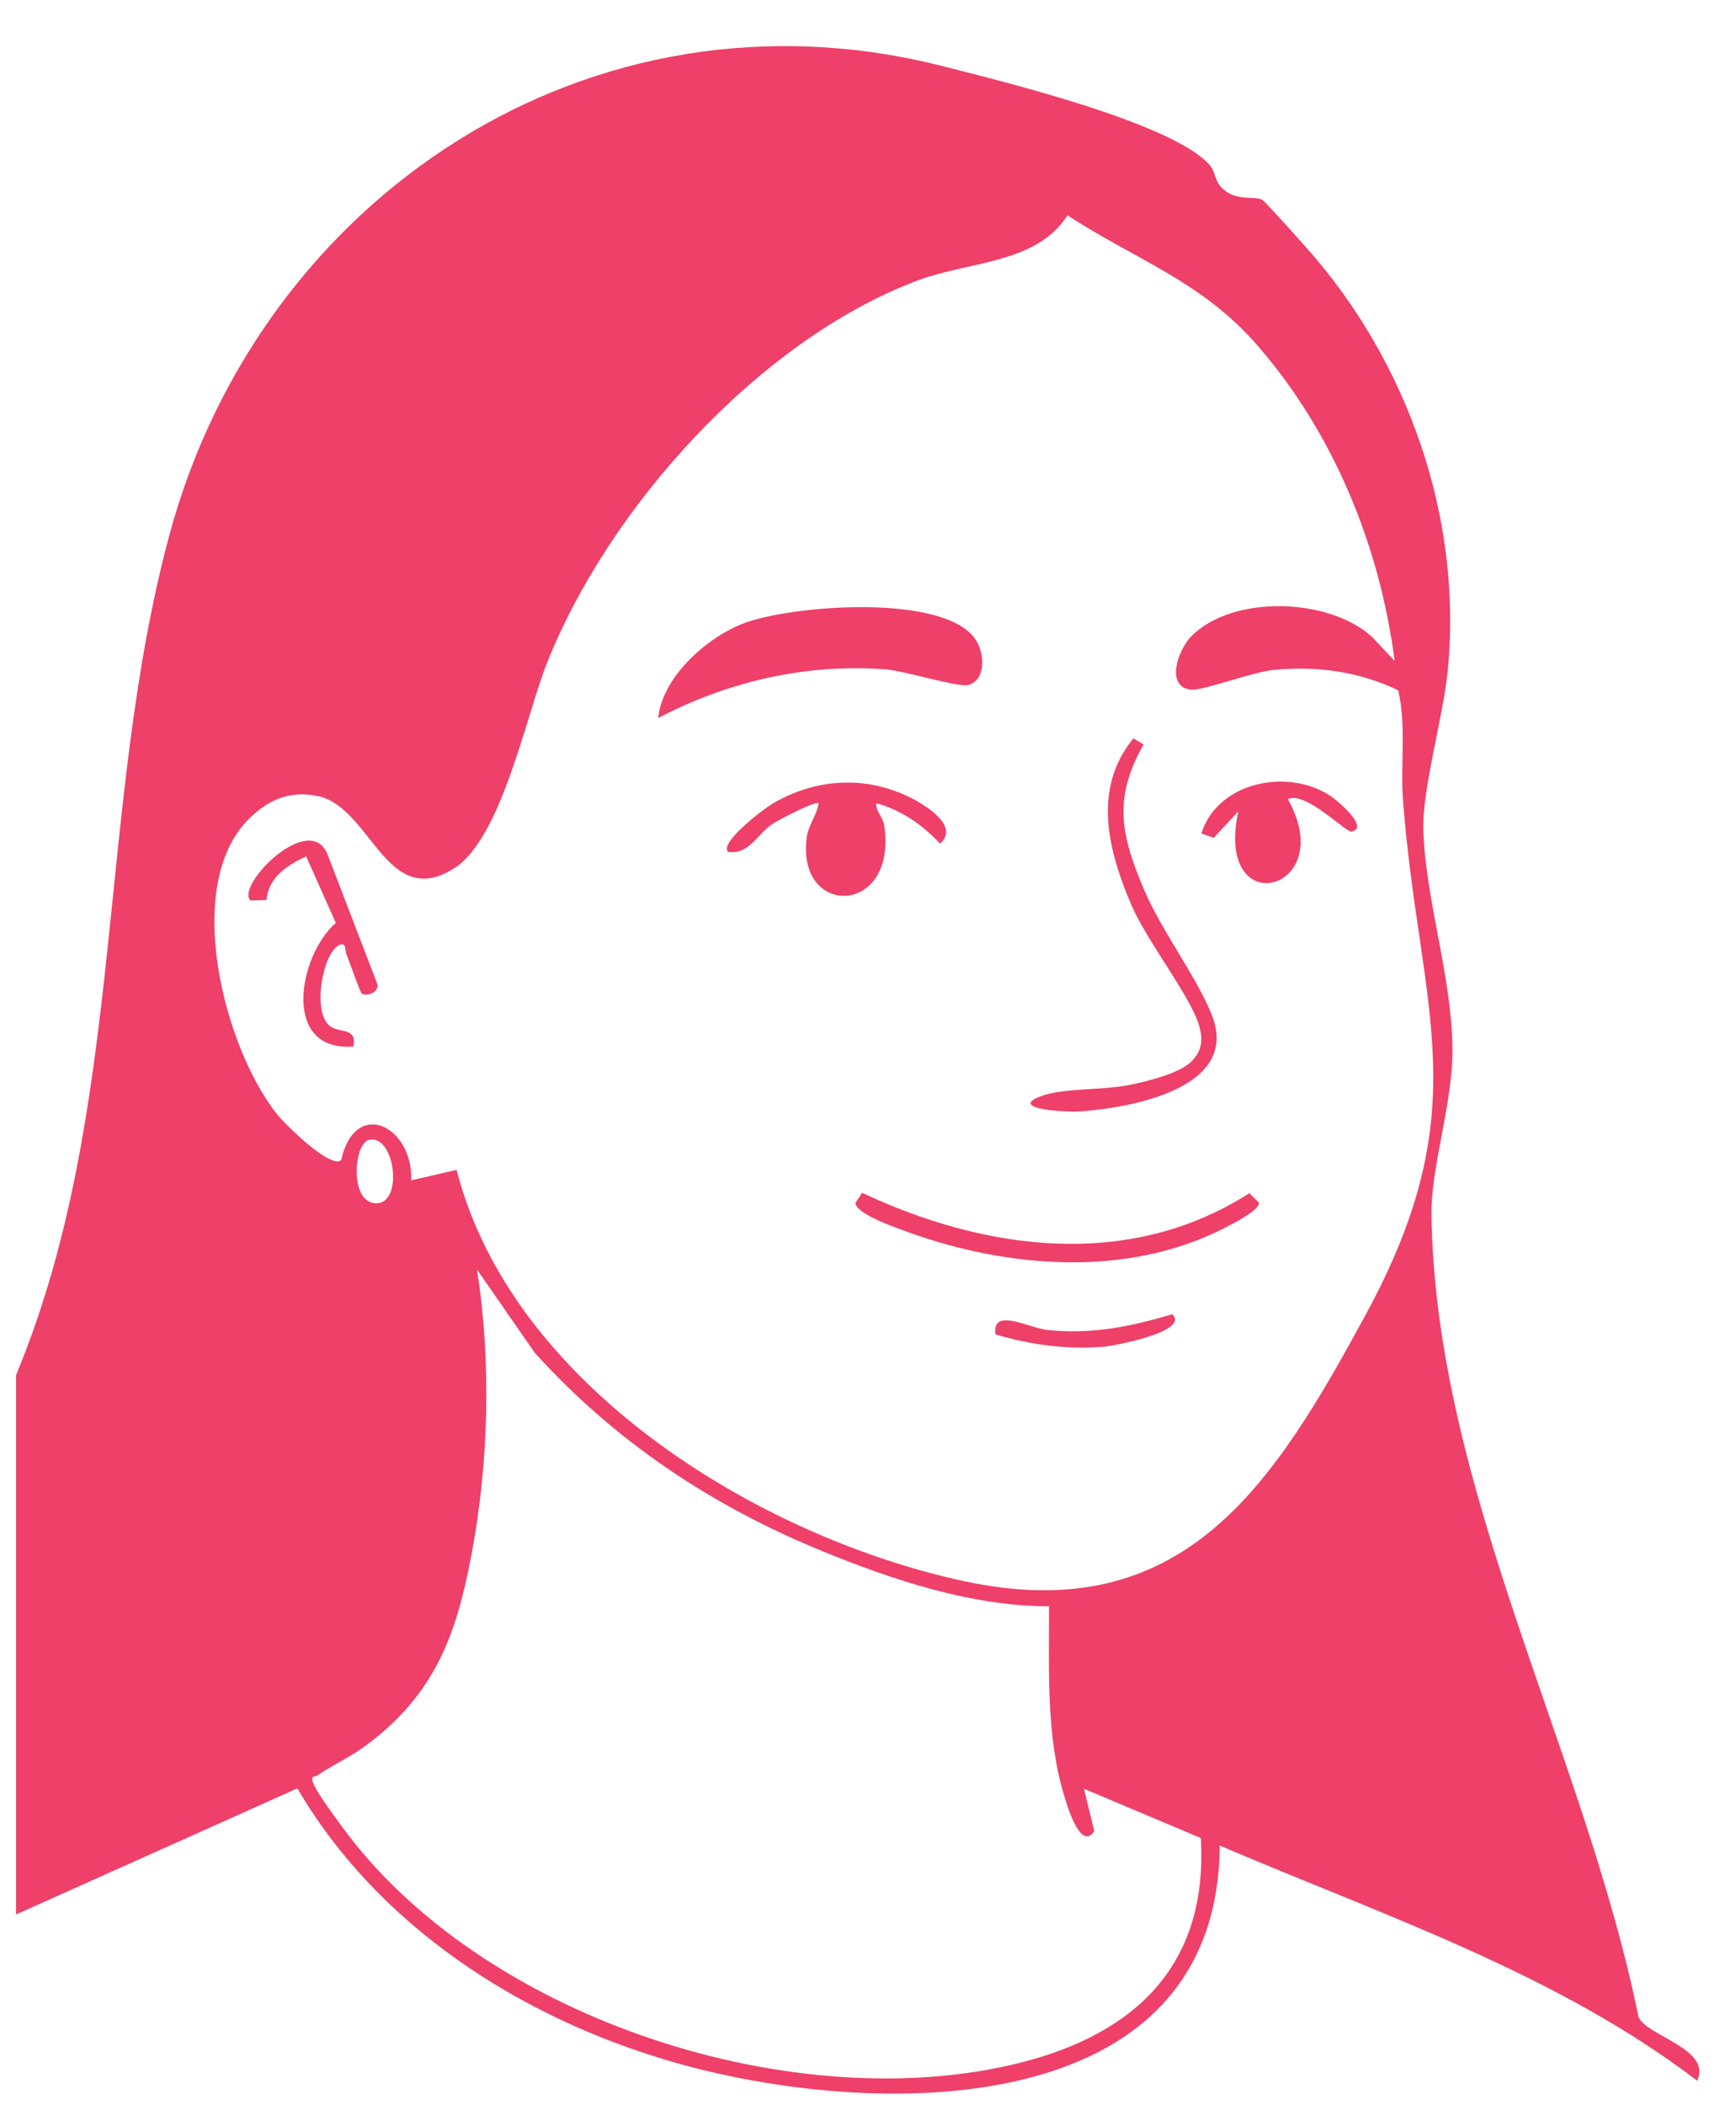 <svg width="33" height="40" viewBox="0 0 33 40" fill="none" xmlns="http://www.w3.org/2000/svg">
<path d="M0.305 26.127C2.405 21.088 1.821 15.347 3.222 10.158C4.948 3.763 11.211 -0.451 17.924 1.258C19.063 1.548 22.27 2.33 22.988 3.128C23.123 3.279 23.074 3.453 23.276 3.614C23.535 3.821 23.859 3.722 23.993 3.796C24.048 3.826 24.717 4.574 24.831 4.703C26.769 6.877 27.806 9.855 27.52 12.748C27.432 13.632 27.033 14.994 27.056 15.766C27.097 17.1 27.598 18.549 27.61 19.927C27.619 20.973 27.198 22.155 27.211 23.086C27.288 28.3 30.122 33.294 31.147 38.323C31.293 38.684 32.546 38.925 32.262 39.535C29.576 37.484 26.278 36.391 23.187 35.066C23.148 40.388 16.546 40.273 12.762 39.17C9.87 38.328 7.178 36.585 5.653 33.98L0.305 36.376V26.127ZM26.512 12.564C26.232 10.382 25.352 8.223 23.893 6.552C22.834 5.34 21.607 4.946 20.292 4.092C19.693 5.023 18.422 4.957 17.418 5.338C14.4 6.487 11.56 9.667 10.396 12.601C10 13.598 9.534 15.923 8.638 16.495C7.342 17.32 7.059 15.335 6.038 15.125C5.522 15.019 5.126 15.184 4.763 15.528C3.439 16.785 4.259 19.921 5.28 21.188C5.421 21.363 6.287 22.219 6.485 22.042C6.753 20.846 7.854 21.397 7.817 22.427L8.68 22.228C9.717 26.296 14.346 29.169 18.283 30.034C22.501 30.959 24.206 28.218 25.979 24.945C28.106 21.018 26.979 19.188 26.671 15.222C26.617 14.522 26.738 13.809 26.579 13.116C25.837 12.76 25.04 12.65 24.216 12.728C23.808 12.766 22.876 13.125 22.644 13.104C22.151 13.058 22.386 12.359 22.639 12.098C23.416 11.296 25.26 11.351 26.082 12.102L26.514 12.562L26.512 12.564ZM7.004 21.662C6.724 21.741 6.64 22.859 7.15 22.863C7.682 22.868 7.501 21.521 7.004 21.662ZM19.941 30.519C18.483 30.523 16.98 30.023 15.641 29.476C13.53 28.614 11.683 27.384 10.164 25.701L9.068 24.123C9.341 25.871 9.292 27.788 8.964 29.531C8.672 31.083 8.26 32.2 6.948 33.171C6.658 33.386 6.323 33.536 6.034 33.733C5.974 33.774 5.909 33.725 5.946 33.859C5.99 34.017 6.375 34.533 6.5 34.705C9.096 38.271 14.851 40.199 19.145 39.252C21.476 38.738 22.975 37.424 22.826 34.923L20.606 33.988L20.801 34.793C20.548 35.168 20.302 34.361 20.231 34.127C19.88 32.976 19.946 31.708 19.941 30.519Z" fill="#EE4069"/>
<path d="M12.512 13.643C12.589 12.871 13.409 12.136 14.101 11.857C14.994 11.497 18.024 11.253 18.567 12.186C18.717 12.443 18.739 12.926 18.402 13.017C18.227 13.063 17.186 12.747 16.852 12.72C15.349 12.598 13.83 12.949 12.513 13.643H12.512Z" fill="#EE4069"/>
<path d="M16.657 15.262C16.649 15.428 16.784 15.518 16.809 15.688C17.062 17.399 15.146 17.448 15.333 15.924C15.363 15.675 15.527 15.497 15.561 15.262C15.508 15.209 14.785 15.585 14.676 15.661C14.387 15.861 14.232 16.245 13.841 16.186C13.659 16.014 14.538 15.357 14.676 15.275C15.504 14.785 16.471 14.725 17.336 15.17C17.618 15.315 18.241 15.707 17.87 16.03C17.545 15.679 17.129 15.386 16.657 15.262H16.657Z" fill="#EE4069"/>
<path d="M22.651 20.166C22.849 19.963 22.87 19.763 22.797 19.498C22.649 18.956 21.805 17.882 21.516 17.216C21.065 16.176 20.758 14.986 21.545 14.029L21.739 14.146C21.149 15.178 21.314 15.886 21.75 16.908C22.089 17.701 22.731 18.535 23.03 19.27C23.597 20.662 21.541 21.046 20.525 21.118C20.251 21.137 19.101 21.065 19.826 20.815C20.224 20.678 20.954 20.712 21.43 20.622C21.758 20.561 22.425 20.398 22.65 20.167L22.651 20.166Z" fill="#EE4069"/>
<path d="M16.388 22.664C18.736 23.768 21.47 24.131 23.75 22.671L23.934 22.854C23.934 23.004 23.406 23.267 23.256 23.343C21.421 24.276 19.155 24.096 17.262 23.411C17.047 23.333 16.263 23.066 16.262 22.854L16.388 22.664Z" fill="#EE4069"/>
<path d="M24.48 15.185C25.477 16.94 23.073 17.56 23.54 15.416L23.073 15.919L22.836 15.837C23.149 14.853 24.477 14.589 25.287 15.12C25.4 15.193 26.049 15.728 25.691 15.8C25.585 15.822 24.81 15.017 24.479 15.185L24.48 15.185Z" fill="#EE4069"/>
<path d="M6.879 18.88C6.845 18.857 6.634 18.245 6.583 18.127C6.555 18.062 6.591 17.89 6.445 17.959C6.134 18.106 5.92 19.253 6.283 19.504C6.468 19.632 6.79 19.519 6.717 19.884C5.34 19.988 5.672 18.155 6.384 17.536L5.82 16.272C5.456 16.44 5.101 16.673 5.066 17.101L4.762 17.11C4.468 16.829 5.897 15.381 6.23 16.243L7.176 18.706C7.2 18.866 6.958 18.934 6.878 18.88H6.879Z" fill="#EE4069"/>
<path d="M22.287 24.972C22.616 25.309 21.151 25.573 20.995 25.587C20.293 25.648 19.593 25.552 18.923 25.355C18.851 24.83 19.555 25.232 19.91 25.27C20.758 25.359 21.487 25.206 22.287 24.971V24.972Z" fill="#EE4069"/>
</svg>
